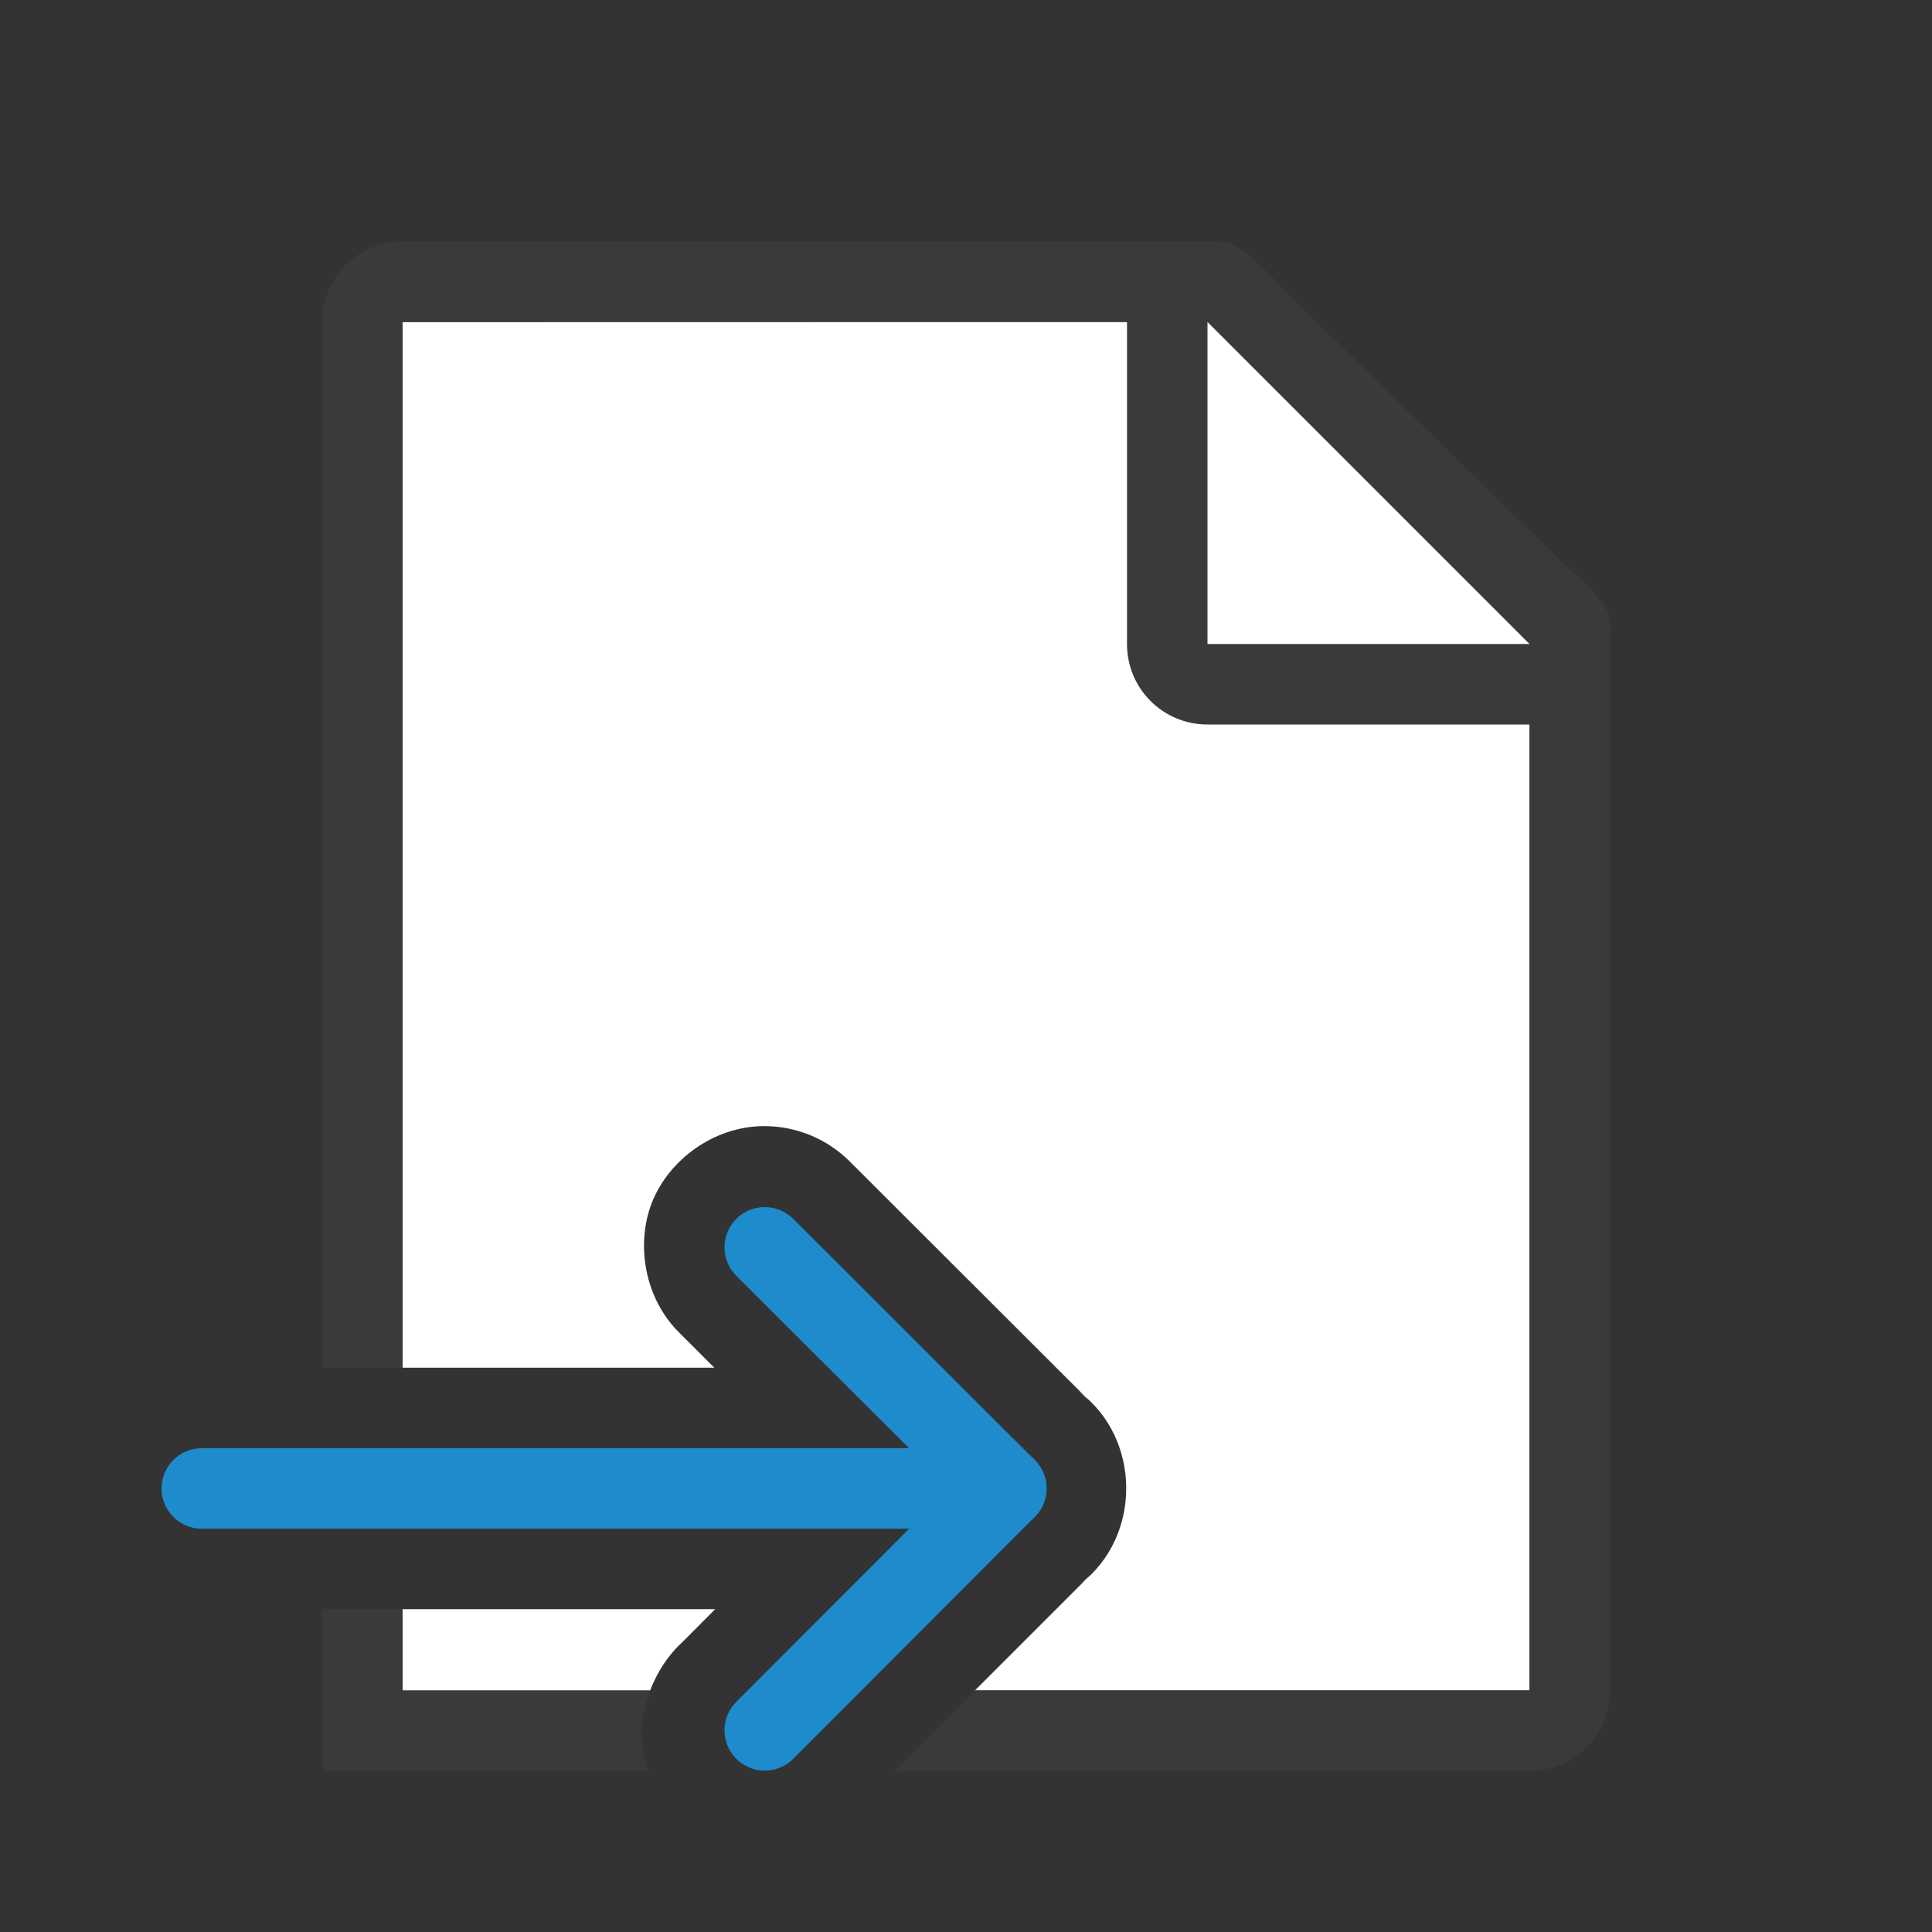 <svg viewBox="0 0 24 24" xmlns="http://www.w3.org/2000/svg"><rect x="0" y="0" width="24" height="24" fill="#333333" stroke="none"/><path d="m5 4v12.99h3.873l-.422-.422c-.453-.438-.556-1.125-.348-1.641.208-.514.758-.936 1.387-.938h.002c.404-.001.793.162 1.076.451l2.945 2.941-.107-.092c.774.581.78 1.8.012 2.389l.1-.086-1.406 1.406h6.889v-13.271l-4-3.729zm0 15.99v1.01h3.076c.088-.229.225-.442.402-.602l.406-.408z" fill="#fff"/><path d="m5 3c-.554 0-1 .446-1 1v12.99h1v-12.99h9v4c0 .554.446 1 1 1h4v11 1h-1-5.889l-.998 1h7.887c.552 0 1-.448 1-1v-12.75-.209c0-.451.098-.425-.605-1.066l-3.307-3.238c-.71-.737-.71-.736-1.094-.736h-.332-.662zm-1 16.99v1.01 1h4.061c-.048-.136-.084-.278-.09-.436-.007-.186.035-.38.105-.564h-3.076v-1.01z" fill="#3a3a38"/><path d="m15 8h4l-4-4z" fill="#fff" fill-rule="evenodd"/><g fill="none" stroke="#1e8bcd" stroke-linecap="round" stroke-linejoin="round" transform="matrix(-1 0 0 1 18.007 14)"><path d="m8.507 1.495-3 2.995 3 3.005"/><path d="m5.507 4.49h9.993"/></g></svg>